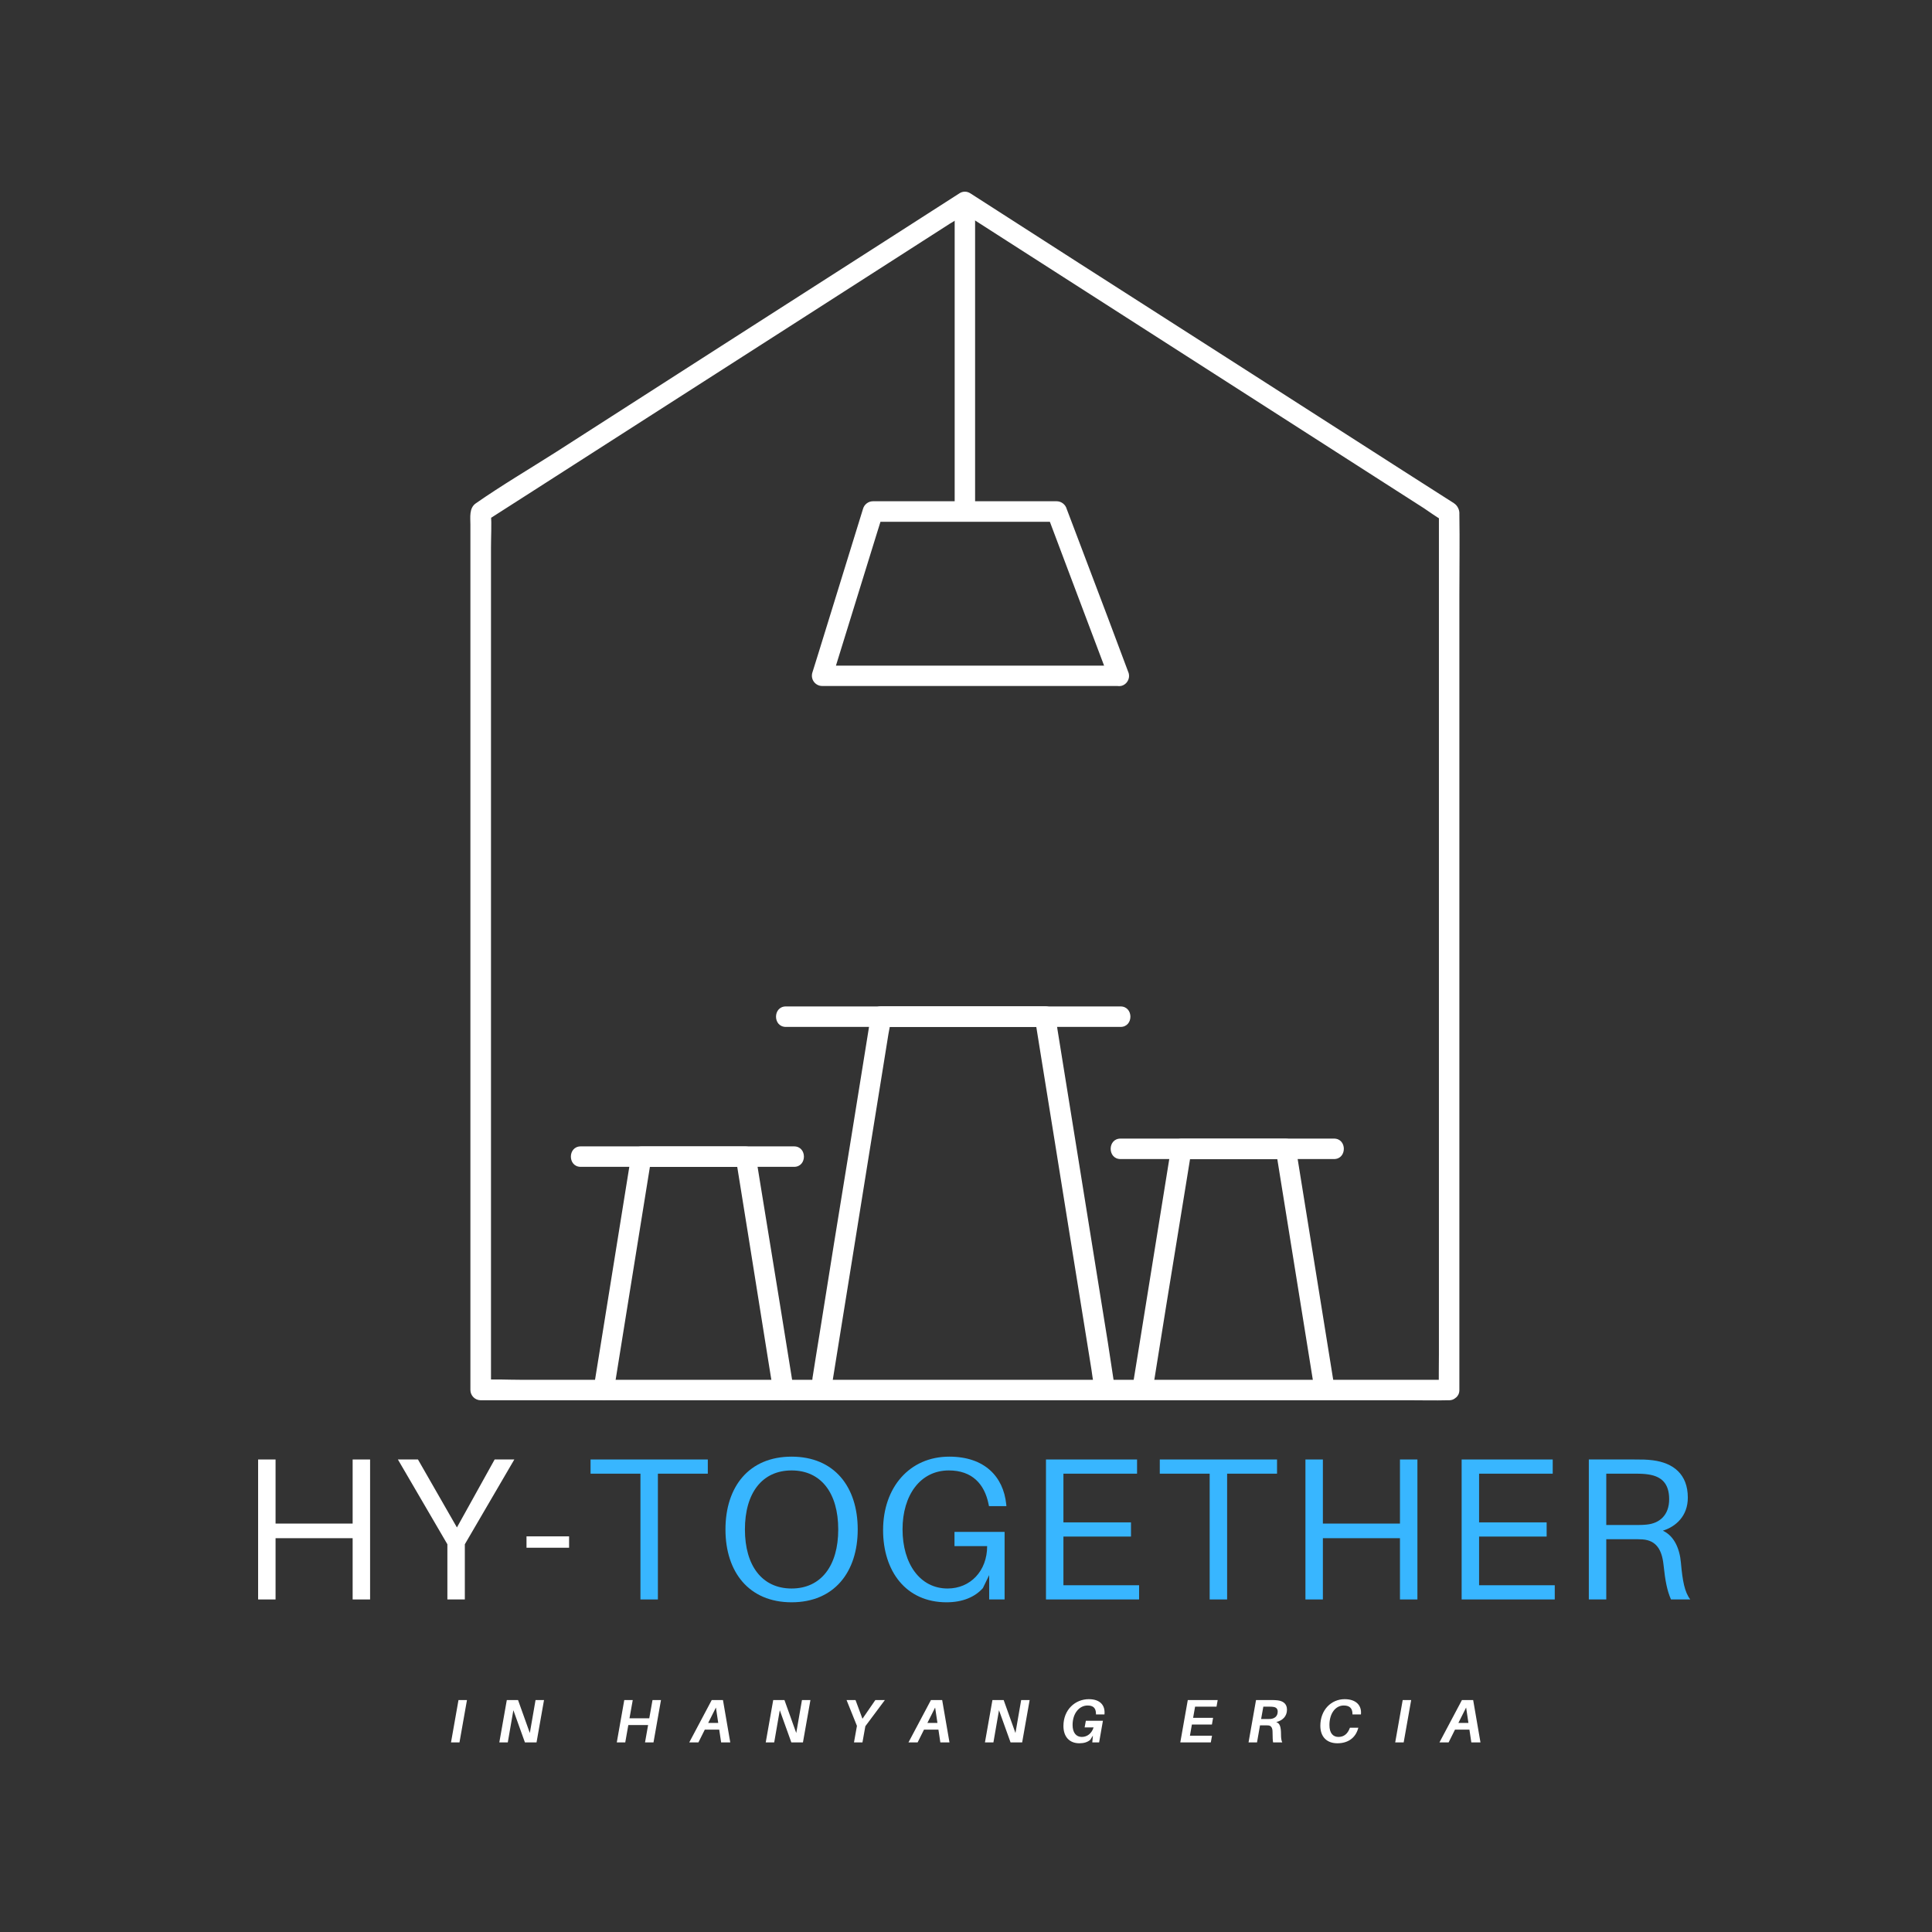 <svg xmlns="http://www.w3.org/2000/svg" xmlns:xlink="http://www.w3.org/1999/xlink" width="500" zoomAndPan="magnify" viewBox="0 0 375 375" height="500" preserveAspectRatio="xMidYMid meet" version="1.0"><rect x="0" y="0" width="375" height="375" fill="#333333" stroke="none"/><defs><g/><clipPath id="id1"><path d="M 91 37 L 283.734 37 L 283.734 272 L 91 272 Z M 91 37 " clip-rule="nonzero"/></clipPath></defs><g clip-path="url(#id1)"><path fill="#ffffff" d="M 281.246 267.816 L 100.988 267.816 C 98.547 267.816 96.062 267.672 93.629 267.816 L 93.316 267.816 L 95.301 269.801 L 95.301 106.344 C 95.301 104.152 95.438 101.91 95.301 99.727 L 95.301 99.441 L 94.316 101.148 L 103.676 95.156 L 126.133 80.758 L 153.301 63.344 L 176.699 48.336 L 184.441 43.367 C 185.711 42.637 186.938 41.84 188.121 40.984 C 188.172 40.984 188.234 40.918 188.281 40.879 L 186.281 40.879 L 195.633 46.879 L 218.098 61.281 L 245.258 78.691 L 268.656 93.695 L 276.406 98.66 C 277.613 99.457 278.785 100.355 280.078 101.047 L 280.246 101.148 L 279.293 99.441 L 279.293 262.895 C 279.293 265.098 279.238 267.316 279.293 269.516 L 279.293 269.801 C 279.293 272.359 283.262 272.367 283.262 269.801 L 283.262 115.586 C 283.262 110.344 283.348 105.082 283.262 99.828 C 283.289 99.402 283.215 99 283.027 98.617 C 282.844 98.234 282.574 97.922 282.223 97.684 C 281.746 97.359 281.238 97.055 280.746 96.738 L 272.52 91.484 L 242.895 72.492 L 209.379 51.035 L 189.273 38.121 L 188.281 37.488 C 187.973 37.301 187.641 37.207 187.281 37.207 C 186.922 37.207 186.59 37.301 186.281 37.488 L 171.855 46.746 L 139.984 67.168 L 107.961 87.719 C 102.742 91.039 97.395 94.188 92.352 97.699 C 91.02 98.629 91.305 100.41 91.305 101.848 L 91.305 269.801 C 91.305 270.066 91.359 270.316 91.461 270.559 C 91.562 270.801 91.707 271.016 91.891 271.199 C 92.078 271.387 92.289 271.531 92.531 271.633 C 92.773 271.734 93.023 271.785 93.285 271.789 L 273.582 271.789 C 276.027 271.789 278.484 271.852 280.938 271.789 L 281.246 271.789 C 283.801 271.789 283.801 267.816 281.246 267.816 Z M 281.246 267.816 " fill-opacity="1" fill-rule="nonzero"/></g><path fill="#ffffff" d="M 161.496 268.73 L 162.629 261.68 L 165.359 244.746 L 168.648 224.266 L 171.504 206.555 L 172.441 200.723 C 172.637 199.809 172.785 198.887 172.887 197.957 L 172.887 197.828 L 170.996 199.324 L 202.82 199.324 L 200.91 197.859 L 202.043 204.918 L 204.773 221.844 L 208.062 242.332 L 210.918 260.043 L 211.855 265.875 C 212.008 266.789 212.086 267.742 212.301 268.641 L 212.301 268.762 C 212.371 269.016 212.484 269.246 212.648 269.453 C 212.809 269.66 213.004 269.828 213.23 269.957 C 213.461 270.09 213.703 270.172 213.965 270.203 C 214.223 270.238 214.48 270.219 214.734 270.152 C 214.984 270.074 215.211 269.957 215.418 269.793 C 215.621 269.629 215.789 269.434 215.918 269.207 C 216.047 268.977 216.129 268.734 216.164 268.477 C 216.199 268.215 216.188 267.957 216.121 267.703 L 215.043 260.625 L 212.316 243.688 L 209.023 223.211 L 206.168 205.496 L 205.23 199.664 C 205.082 198.75 205.004 197.797 204.789 196.898 L 204.789 196.781 C 204.668 196.348 204.434 195.996 204.078 195.727 C 203.723 195.457 203.324 195.32 202.875 195.316 L 170.996 195.316 C 170.551 195.32 170.152 195.457 169.797 195.727 C 169.441 196 169.207 196.348 169.086 196.781 L 167.953 203.828 L 165.223 220.777 L 161.898 241.242 L 159.074 258.922 C 158.617 261.785 158.133 264.652 157.695 267.52 L 157.695 267.641 C 157.633 267.895 157.621 268.152 157.656 268.41 C 157.695 268.668 157.777 268.91 157.906 269.141 C 158.035 269.367 158.203 269.562 158.406 269.727 C 158.609 269.891 158.836 270.012 159.082 270.09 C 159.336 270.156 159.594 270.176 159.855 270.141 C 160.113 270.105 160.359 270.023 160.586 269.895 C 160.816 269.766 161.008 269.598 161.172 269.387 C 161.332 269.18 161.449 268.949 161.52 268.699 Z M 161.496 268.73 " fill-opacity="1" fill-rule="nonzero"/><path fill="#ffffff" d="M 152.539 199.324 L 217.496 199.324 C 220.051 199.324 220.051 195.348 217.496 195.348 L 152.539 195.348 C 149.992 195.348 149.984 199.324 152.539 199.324 Z M 152.539 199.324 " fill-opacity="1" fill-rule="nonzero"/><path fill="#ffffff" d="M 223.906 268.73 L 226.355 253.457 L 230.32 229.098 L 231.219 223.535 L 229.305 225 L 249.605 225 L 247.691 223.535 L 250.152 238.816 L 254.07 263.168 L 254.965 268.73 C 255.039 268.984 255.156 269.215 255.316 269.422 C 255.48 269.629 255.676 269.797 255.902 269.926 C 256.133 270.059 256.375 270.141 256.637 270.172 C 256.898 270.207 257.156 270.188 257.41 270.121 C 257.656 270.039 257.879 269.918 258.082 269.75 C 258.281 269.586 258.445 269.387 258.566 269.16 C 258.691 268.93 258.77 268.688 258.801 268.43 C 258.832 268.172 258.816 267.918 258.75 267.664 L 256.293 252.398 L 252.371 228.051 L 251.477 222.488 C 251.355 222.055 251.121 221.707 250.766 221.434 C 250.41 221.164 250.012 221.027 249.566 221.023 L 229.266 221.023 C 228.82 221.027 228.422 221.164 228.066 221.438 C 227.711 221.707 227.477 222.059 227.355 222.488 L 224.895 237.762 L 220.977 262.102 L 220.074 267.664 C 220.012 267.918 220 268.176 220.035 268.434 C 220.074 268.691 220.156 268.938 220.285 269.164 C 220.414 269.391 220.578 269.586 220.781 269.75 C 220.984 269.914 221.211 270.035 221.461 270.113 C 221.715 270.18 221.973 270.195 222.234 270.164 C 222.492 270.129 222.738 270.047 222.965 269.918 C 223.195 269.785 223.391 269.617 223.551 269.41 C 223.715 269.203 223.832 268.973 223.906 268.723 Z M 223.906 268.73 " fill-opacity="1" fill-rule="nonzero"/><path fill="#ffffff" d="M 217.496 224.973 L 258.926 224.973 C 261.473 224.973 261.48 221 258.926 221 L 217.496 221 C 214.941 221 214.941 224.973 217.496 224.973 Z M 217.496 224.973 " fill-opacity="1" fill-rule="nonzero"/><path fill="#ffffff" d="M 119.105 270.238 L 121.562 254.949 L 125.484 230.602 L 126.379 225.039 L 124.469 226.492 L 144.766 226.492 L 142.863 225.031 L 145.32 240.305 L 149.207 264.652 L 150.105 270.215 C 150.172 270.473 150.285 270.711 150.449 270.922 C 150.613 271.137 150.809 271.309 151.039 271.445 C 151.273 271.578 151.52 271.66 151.785 271.695 C 152.051 271.727 152.312 271.711 152.57 271.637 C 152.824 271.562 153.051 271.445 153.258 271.281 C 153.465 271.117 153.633 270.918 153.762 270.691 C 153.891 270.461 153.973 270.219 154.012 269.957 C 154.047 269.695 154.031 269.438 153.969 269.184 L 151.508 253.91 L 147.543 229.559 L 146.645 223.996 C 146.527 223.566 146.289 223.215 145.934 222.945 C 145.582 222.672 145.18 222.535 144.734 222.535 L 124.469 222.535 C 124.027 222.535 123.629 222.668 123.277 222.93 C 122.926 223.191 122.684 223.535 122.555 223.957 L 120.098 239.23 L 116.18 263.578 L 115.281 269.141 C 115.211 269.402 115.195 269.664 115.227 269.93 C 115.262 270.195 115.344 270.445 115.473 270.68 C 115.605 270.91 115.777 271.109 115.984 271.277 C 116.195 271.445 116.43 271.562 116.688 271.637 C 116.941 271.707 117.199 271.723 117.457 271.688 C 117.719 271.652 117.961 271.574 118.191 271.441 C 118.418 271.312 118.613 271.145 118.777 270.938 C 118.941 270.73 119.059 270.5 119.129 270.246 Z M 119.105 270.238 " fill-opacity="1" fill-rule="nonzero"/><path fill="#ffffff" d="M 112.719 226.484 L 154.125 226.484 C 156.68 226.484 156.68 222.512 154.125 222.512 L 112.719 222.512 C 110.176 222.512 110.164 226.484 112.719 226.484 Z M 112.719 226.484 " fill-opacity="1" fill-rule="nonzero"/><path fill="#ffffff" d="M 185.301 40.73 L 185.301 98.93 C 185.301 101.48 189.266 101.488 189.266 98.93 L 189.266 40.73 C 189.266 38.18 185.301 38.172 185.301 40.73 Z M 185.301 40.73 " fill-opacity="1" fill-rule="nonzero"/><path fill="#ffffff" d="M 217.152 129.199 L 159.566 129.199 L 161.48 131.711 L 170.117 103.785 L 171.355 99.812 L 169.441 101.277 L 205.137 101.277 L 203.227 99.812 L 207.277 110.574 L 213.758 127.754 L 215.258 131.727 C 215.336 131.977 215.453 132.207 215.617 132.41 C 215.781 132.617 215.977 132.781 216.203 132.91 C 216.43 133.043 216.672 133.125 216.934 133.16 C 217.191 133.195 217.449 133.18 217.703 133.117 C 217.953 133.047 218.184 132.93 218.391 132.766 C 218.594 132.602 218.762 132.406 218.891 132.176 C 219.02 131.949 219.102 131.703 219.137 131.441 C 219.168 131.184 219.148 130.926 219.082 130.672 L 215.043 119.902 L 208.539 102.723 L 207.031 98.75 C 206.906 98.324 206.664 97.98 206.312 97.711 C 205.961 97.441 205.562 97.305 205.121 97.293 L 169.426 97.293 C 168.984 97.301 168.586 97.438 168.23 97.707 C 167.879 97.977 167.641 98.324 167.516 98.75 L 158.895 126.656 L 157.656 130.629 C 157.617 130.777 157.594 130.93 157.59 131.082 C 157.582 131.234 157.598 131.383 157.625 131.535 C 157.656 131.684 157.699 131.828 157.762 131.969 C 157.824 132.105 157.902 132.238 157.996 132.359 C 158.086 132.48 158.191 132.59 158.309 132.688 C 158.426 132.785 158.555 132.867 158.691 132.938 C 158.824 133.004 158.969 133.059 159.117 133.094 C 159.266 133.129 159.414 133.148 159.566 133.148 L 217.152 133.148 C 219.707 133.172 219.707 129.199 217.152 129.199 Z M 217.152 129.199 " fill-opacity="1" fill-rule="nonzero"/><g fill="#ffffff" fill-opacity="1"><g transform="translate(46.163, 310.453)"><g><path d="M 25.672 -27.168 L 22.285 -27.168 L 22.285 -14.727 L 7.324 -14.727 L 7.324 -27.168 L 3.938 -27.168 L 3.938 0 L 7.324 0 L 7.324 -11.891 L 22.285 -11.891 L 22.285 0 L 25.672 0 Z M 25.672 -27.168 "/></g></g></g><g fill="#ffffff" fill-opacity="1"><g transform="translate(76.481, 310.453)"><g><path d="M 13.742 -10.711 L 23.348 -27.168 L 19.531 -27.168 L 12.207 -13.977 L 4.645 -27.168 L 0.75 -27.168 L 10.355 -10.711 L 10.355 0 L 13.742 0 Z M 13.742 -10.711 "/></g></g></g><g fill="#ffffff" fill-opacity="1"><g transform="translate(100.933, 310.453)"><g><path d="M 9.527 -10.039 L 9.527 -12.246 L 1.262 -12.246 L 1.262 -10.039 Z M 9.527 -10.039 "/></g></g></g><g fill="#38b6ff" fill-opacity="1"><g transform="translate(113.287, 310.453)"><g><path d="M 24.098 -24.414 L 24.098 -27.168 L 1.34 -27.168 L 1.34 -24.414 L 11.023 -24.414 L 11.023 0 L 14.41 0 L 14.41 -24.414 Z M 24.098 -24.414 "/></g></g></g><g fill="#38b6ff" fill-opacity="1"><g transform="translate(138.96, 310.453)"><g><path d="M 14.688 -27.719 C 6.418 -27.719 1.852 -21.891 1.852 -13.586 C 1.852 -5.316 6.418 0.551 14.688 0.551 C 22.957 0.551 27.523 -5.316 27.523 -13.586 C 27.523 -21.891 22.957 -27.719 14.688 -27.719 Z M 14.688 -2.125 C 8.977 -2.125 5.629 -6.535 5.629 -13.586 C 5.629 -20.672 8.977 -25.043 14.688 -25.043 C 20.395 -25.043 23.742 -20.672 23.742 -13.586 C 23.742 -6.535 20.395 -2.125 14.688 -2.125 Z M 14.688 -2.125 "/></g></g></g><g fill="#38b6ff" fill-opacity="1"><g transform="translate(169.554, 310.453)"><g><path d="M 15.711 -13.113 L 15.711 -10.355 L 22.051 -10.355 C 22.051 -5.512 18.781 -2.125 14.371 -2.125 C 9.016 -2.125 5.629 -6.93 5.629 -13.625 C 5.629 -20.199 9.055 -25.043 14.609 -25.043 C 19.137 -25.043 21.539 -22.406 22.324 -18.508 L 22.406 -18.113 L 25.789 -18.113 L 25.75 -18.508 C 25.199 -23.82 21.578 -27.719 14.688 -27.719 C 6.969 -27.719 1.852 -21.734 1.852 -13.465 C 1.852 -5.512 6.262 0.551 14.176 0.551 C 17.285 0.551 19.688 -0.473 21.223 -2.203 L 22.445 -4.727 L 22.445 0 L 25.438 0 L 25.438 -13.113 Z M 15.711 -13.113 "/></g></g></g><g fill="#38b6ff" fill-opacity="1"><g transform="translate(199.086, 310.453)"><g><path d="M 22.012 -2.758 L 7.324 -2.758 L 7.324 -12.207 L 20.438 -12.207 L 20.438 -14.961 L 7.324 -14.961 L 7.324 -24.414 L 21.617 -24.414 L 21.617 -27.168 L 3.938 -27.168 L 3.938 0 L 22.012 0 Z M 22.012 -2.758 "/></g></g></g><g fill="#38b6ff" fill-opacity="1"><g transform="translate(223.774, 310.453)"><g><path d="M 24.098 -24.414 L 24.098 -27.168 L 1.34 -27.168 L 1.34 -24.414 L 11.023 -24.414 L 11.023 0 L 14.41 0 L 14.41 -24.414 Z M 24.098 -24.414 "/></g></g></g><g fill="#38b6ff" fill-opacity="1"><g transform="translate(249.446, 310.453)"><g><path d="M 25.672 -27.168 L 22.285 -27.168 L 22.285 -14.727 L 7.324 -14.727 L 7.324 -27.168 L 3.938 -27.168 L 3.938 0 L 7.324 0 L 7.324 -11.891 L 22.285 -11.891 L 22.285 0 L 25.672 0 Z M 25.672 -27.168 "/></g></g></g><g fill="#38b6ff" fill-opacity="1"><g transform="translate(279.765, 310.453)"><g><path d="M 22.012 -2.758 L 7.324 -2.758 L 7.324 -12.207 L 20.438 -12.207 L 20.438 -14.961 L 7.324 -14.961 L 7.324 -24.414 L 21.617 -24.414 L 21.617 -27.168 L 3.938 -27.168 L 3.938 0 L 22.012 0 Z M 22.012 -2.758 "/></g></g></g><g fill="#38b6ff" fill-opacity="1"><g transform="translate(304.453, 310.453)"><g><path d="M 21.812 -7.125 C 21.578 -9.844 20.516 -12.324 18.309 -13.348 C 20.828 -14.137 23.152 -16.184 23.152 -19.766 C 23.152 -24.332 20.316 -26.5 16.379 -27.012 C 15.16 -27.168 14.215 -27.168 12.836 -27.168 L 3.938 -27.168 L 3.938 0 L 7.324 0 L 7.324 -11.695 L 12.441 -11.695 C 13.074 -11.695 13.742 -11.695 14.371 -11.656 C 17.051 -11.457 18.113 -9.609 18.426 -6.812 C 18.781 -3.465 19.137 -1.734 19.883 0 L 23.625 0 C 22.523 -1.457 22.129 -3.582 21.812 -7.125 Z M 7.324 -14.449 L 7.324 -24.414 L 12.836 -24.414 C 14.059 -24.414 14.805 -24.375 15.555 -24.254 C 18.074 -23.859 19.531 -22.484 19.531 -19.453 C 19.531 -16.379 17.68 -14.766 15.16 -14.531 C 14.41 -14.449 13.742 -14.449 12.52 -14.449 Z M 7.324 -14.449 "/></g></g></g><g fill="#ffffff" fill-opacity="1"><g transform="translate(87.123, 338.2)"><g><path d="M 2.062 0 L 3.516 -8.223 L 1.871 -8.223 L 0.418 0 Z M 2.062 0 "/></g></g></g><g fill="#ffffff" fill-opacity="1"><g transform="translate(96.5, 338.2)"><g><path d="M 9.094 -8.223 L 7.449 -8.223 L 6.34 -1.824 L 4.051 -8.223 L 1.871 -8.223 L 0.418 0 L 2.062 0 L 3.145 -6.246 L 5.387 0 L 7.641 0 Z M 9.094 -8.223 "/></g></g></g><g fill="#ffffff" fill-opacity="1"><g transform="translate(111.449, 338.2)"><g/></g></g><g fill="#ffffff" fill-opacity="1"><g transform="translate(119.301, 338.2)"><g><path d="M 8.996 -8.223 L 7.352 -8.223 L 6.723 -4.684 L 2.883 -4.684 L 3.516 -8.223 L 1.871 -8.223 L 0.418 0 L 2.062 0 L 2.656 -3.371 L 6.496 -3.371 L 5.898 0 L 7.543 0 Z M 8.996 -8.223 "/></g></g></g><g fill="#ffffff" fill-opacity="1"><g transform="translate(134.155, 338.2)"><g><path d="M 5.445 -2.48 L 5.816 0 L 7.59 0 L 6.172 -8.223 L 3.992 -8.223 L -0.371 0 L 1.406 0 L 2.645 -2.48 Z M 5.254 -3.777 L 3.301 -3.777 L 4.805 -6.77 Z M 5.254 -3.777 "/></g></g></g><g fill="#ffffff" fill-opacity="1"><g transform="translate(148.211, 338.2)"><g><path d="M 9.094 -8.223 L 7.449 -8.223 L 6.34 -1.824 L 4.051 -8.223 L 1.871 -8.223 L 0.418 0 L 2.062 0 L 3.145 -6.246 L 5.387 0 L 7.641 0 Z M 9.094 -8.223 "/></g></g></g><g fill="#ffffff" fill-opacity="1"><g transform="translate(163.16, 338.2)"><g><path d="M 4.805 -3.145 L 8.594 -8.223 L 6.746 -8.223 L 4.242 -4.59 L 2.895 -8.223 L 1.156 -8.223 L 3.172 -3.207 L 2.598 0 L 4.242 0 Z M 4.805 -3.145 "/></g></g></g><g fill="#ffffff" fill-opacity="1"><g transform="translate(176.704, 338.2)"><g><path d="M 5.445 -2.48 L 5.816 0 L 7.59 0 L 6.172 -8.223 L 3.992 -8.223 L -0.371 0 L 1.406 0 L 2.645 -2.48 Z M 5.254 -3.777 L 3.301 -3.777 L 4.805 -6.77 Z M 5.254 -3.777 "/></g></g></g><g fill="#ffffff" fill-opacity="1"><g transform="translate(190.76, 338.2)"><g><path d="M 9.094 -8.223 L 7.449 -8.223 L 6.34 -1.824 L 4.051 -8.223 L 1.871 -8.223 L 0.418 0 L 2.062 0 L 3.145 -6.246 L 5.387 0 L 7.641 0 Z M 9.094 -8.223 "/></g></g></g><g fill="#ffffff" fill-opacity="1"><g transform="translate(205.709, 338.2)"><g><path d="M 5.625 -8.391 C 3.004 -8.391 0.703 -6.375 0.703 -3.184 C 0.703 -1.121 1.848 0.168 3.789 0.168 C 4.695 0.168 5.375 -0.047 5.91 -0.5 L 6.422 -1.324 L 6.305 0 L 7.629 0 L 8.367 -4.195 L 5.055 -4.195 L 4.816 -2.906 L 6.555 -2.906 C 6.195 -1.75 5.328 -1.062 4.266 -1.062 C 3.195 -1.062 2.48 -1.859 2.48 -3.383 C 2.48 -5.672 3.801 -7.164 5.387 -7.164 C 6.473 -7.164 7.008 -6.688 7.02 -5.555 L 7.02 -5.434 L 8.664 -5.434 L 8.676 -5.555 C 8.797 -7.176 7.855 -8.391 5.625 -8.391 Z M 5.625 -8.391 "/></g></g></g><g fill="#ffffff" fill-opacity="1"><g transform="translate(220.824, 338.2)"><g/></g></g><g fill="#ffffff" fill-opacity="1"><g transform="translate(228.677, 338.2)"><g><path d="M 3.289 -6.938 L 7.449 -6.938 L 7.676 -8.223 L 1.871 -8.223 L 0.418 0 L 6.34 0 L 6.578 -1.301 L 2.289 -1.301 L 2.668 -3.469 L 6.555 -3.469 L 6.781 -4.766 L 2.906 -4.766 Z M 3.289 -6.938 "/></g></g></g><g fill="#ffffff" fill-opacity="1"><g transform="translate(241.923, 338.2)"><g><path d="M 7.879 -6.375 C 7.879 -7.508 7.09 -8.043 6.066 -8.164 C 5.66 -8.211 5.352 -8.223 4.875 -8.223 L 1.871 -8.223 L 0.418 0 L 2.062 0 L 2.645 -3.312 L 3.609 -3.312 C 3.824 -3.312 4.027 -3.312 4.242 -3.301 C 4.84 -3.254 5.078 -2.777 5.078 -2.016 C 5.09 -0.824 5.113 -0.395 5.184 0 L 6.961 0 C 6.793 -0.344 6.723 -0.836 6.723 -1.465 C 6.723 -3.051 6.496 -3.707 5.793 -3.945 C 7.031 -4.254 7.879 -5.055 7.879 -6.375 Z M 4.684 -4.551 C 4.48 -4.539 4.289 -4.539 4.004 -4.539 L 2.859 -4.539 L 3.289 -6.938 L 4.492 -6.938 C 4.777 -6.938 4.98 -6.926 5.172 -6.898 C 5.707 -6.84 6.078 -6.59 6.078 -5.984 C 6.078 -5.027 5.422 -4.625 4.684 -4.551 Z M 4.684 -4.551 "/></g></g></g><g fill="#ffffff" fill-opacity="1"><g transform="translate(255.562, 338.2)"><g><path d="M 5.434 -8.391 C 2.824 -8.391 0.715 -6.305 0.715 -3.23 C 0.715 -1.074 1.977 0.168 4.027 0.168 C 6.137 0.168 7.555 -0.918 8.055 -2.73 L 8.094 -2.848 L 6.461 -2.848 L 6.41 -2.73 C 6.02 -1.703 5.316 -1.062 4.242 -1.062 C 3.207 -1.062 2.48 -1.75 2.48 -3.371 C 2.48 -5.648 3.672 -7.164 5.254 -7.164 C 6.352 -7.164 6.938 -6.672 6.949 -5.555 L 6.949 -5.434 L 8.594 -5.434 L 8.605 -5.555 C 8.723 -7.176 7.664 -8.391 5.434 -8.391 Z M 5.434 -8.391 "/></g></g></g><g fill="#ffffff" fill-opacity="1"><g transform="translate(270.392, 338.2)"><g><path d="M 2.062 0 L 3.516 -8.223 L 1.871 -8.223 L 0.418 0 Z M 2.062 0 "/></g></g></g><g fill="#ffffff" fill-opacity="1"><g transform="translate(279.769, 338.2)"><g><path d="M 5.445 -2.48 L 5.816 0 L 7.59 0 L 6.172 -8.223 L 3.992 -8.223 L -0.371 0 L 1.406 0 L 2.645 -2.48 Z M 5.254 -3.777 L 3.301 -3.777 L 4.805 -6.77 Z M 5.254 -3.777 "/></g></g></g></svg>